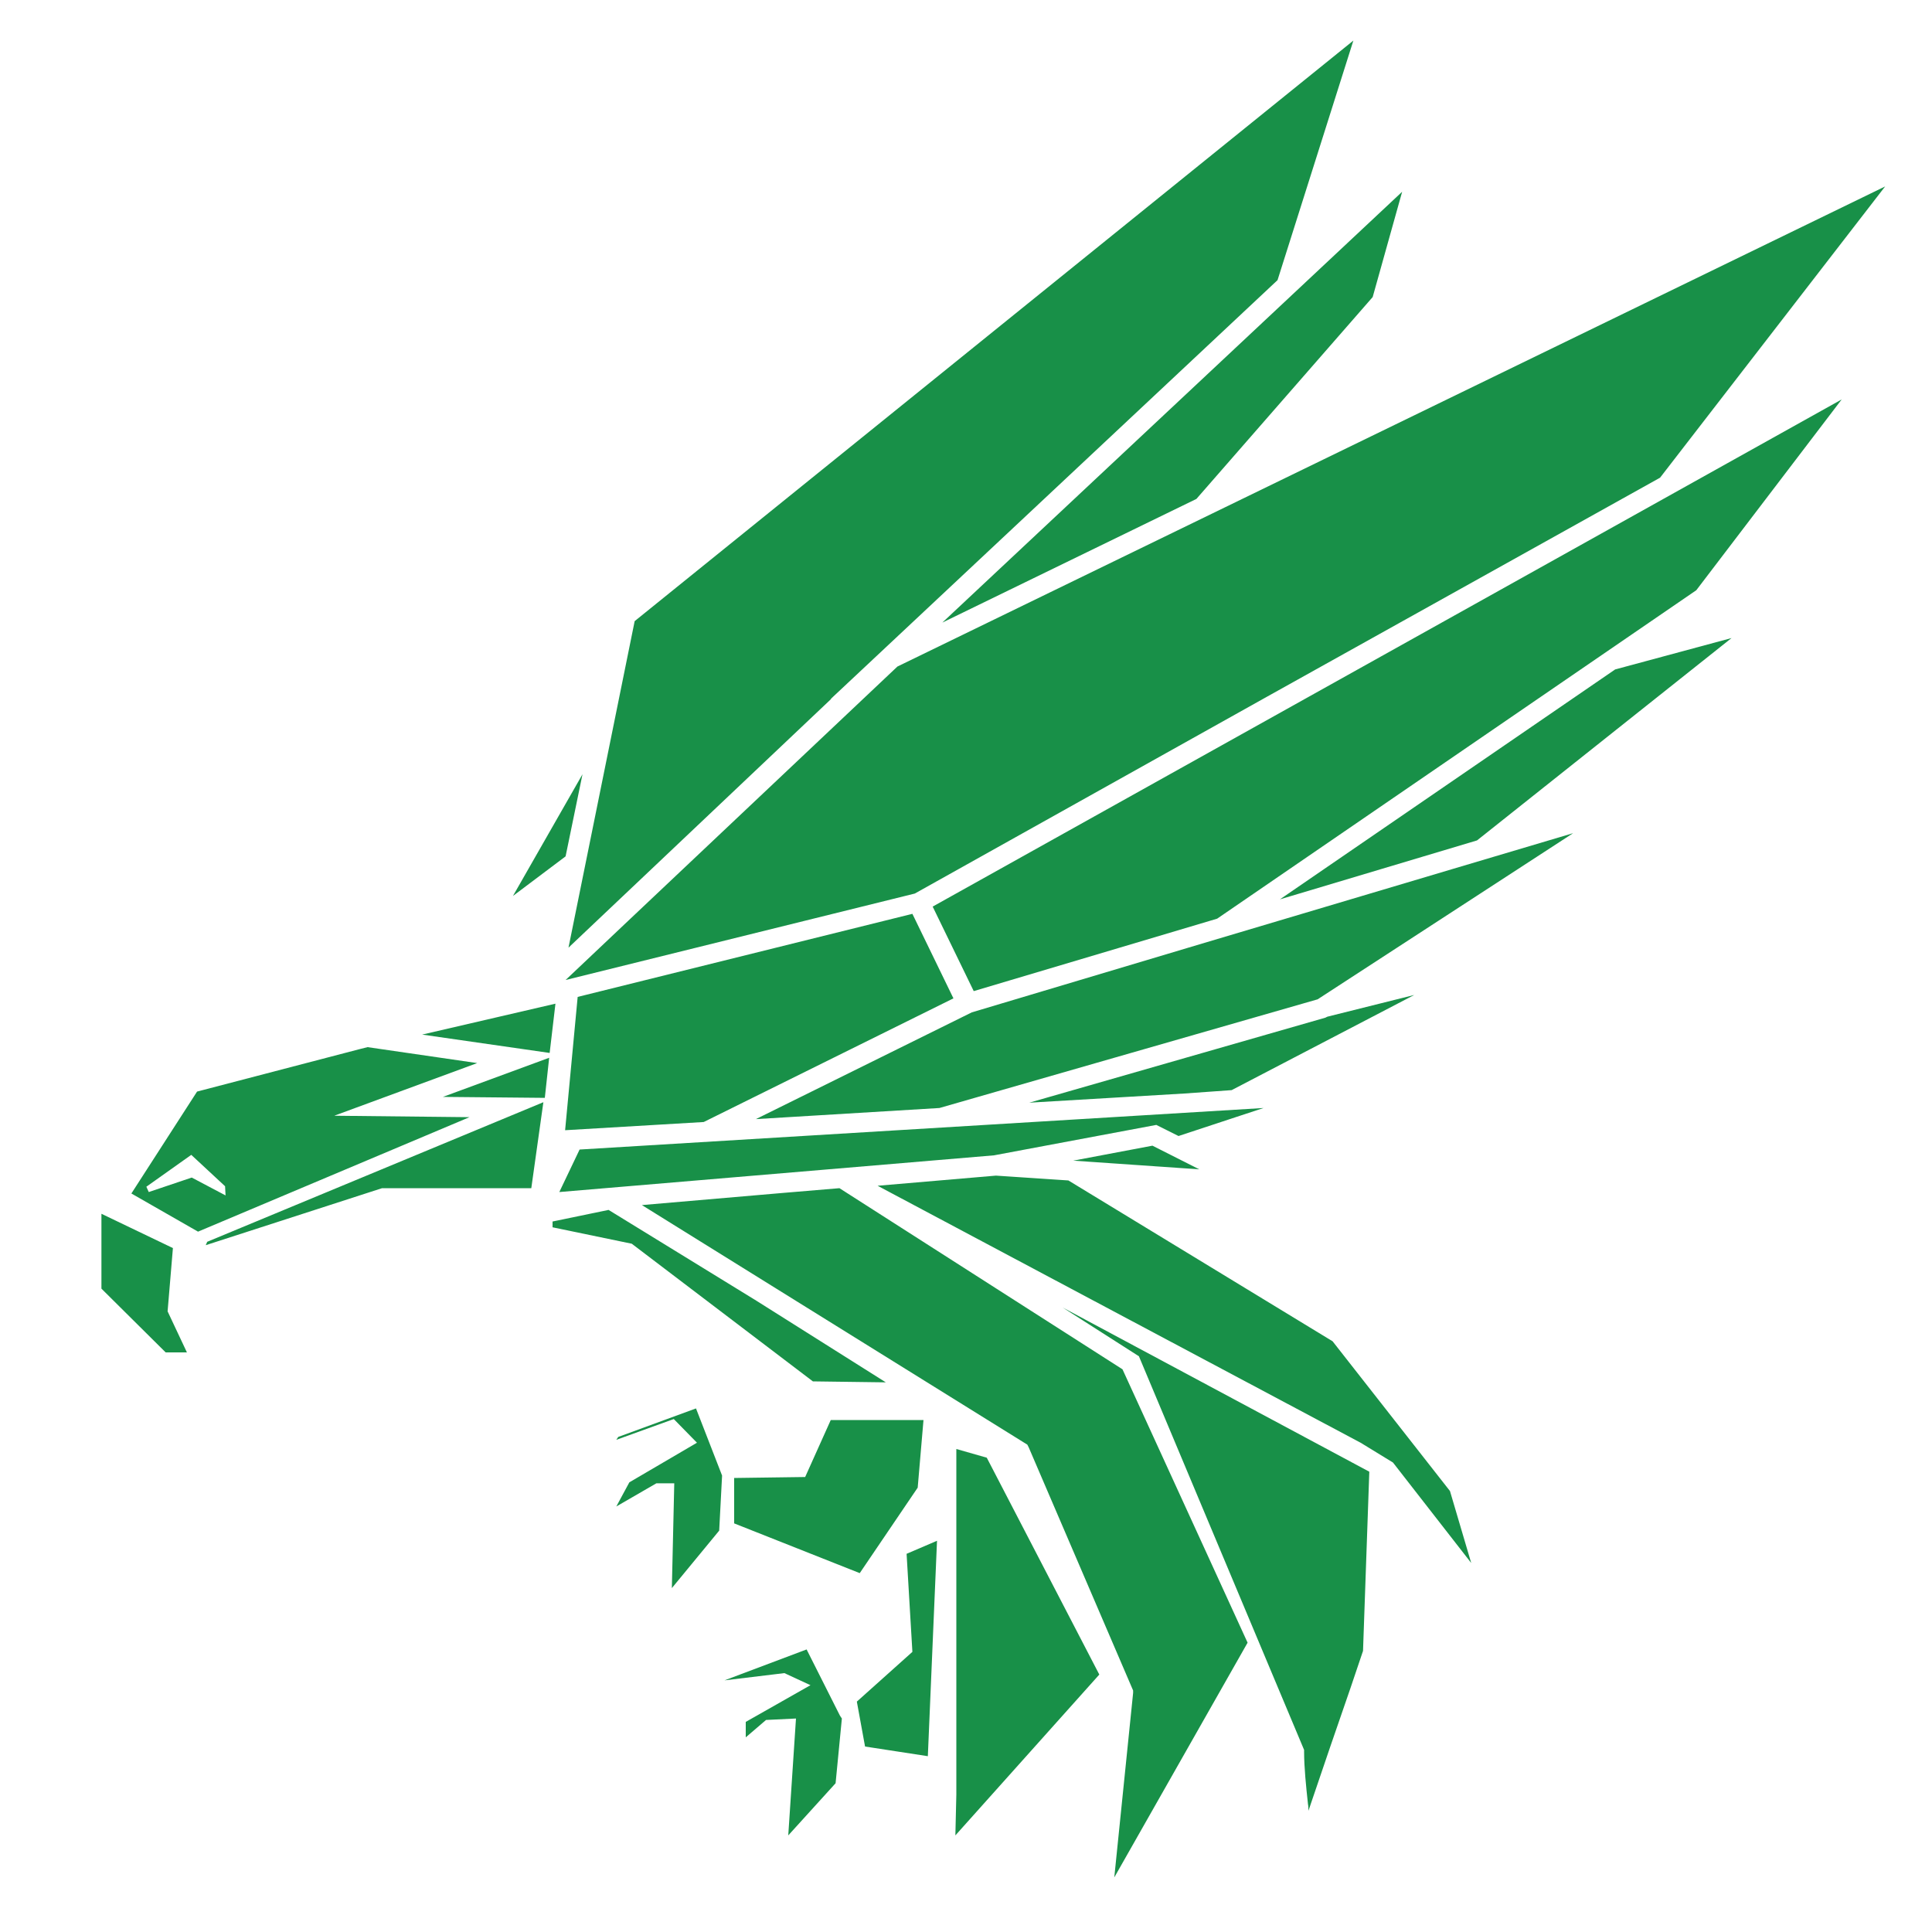<svg xmlns="http://www.w3.org/2000/svg" viewBox="0 0 400 400"><style>.st0 {fill: #189048;}</style><path class="st0" d="M213.1 228.3l61.3-17.6.4-.2 18-4.5-37.8 19.7-9.8.7-32.1 1.9zm-93.5-21.9L117 234l28.7-1.7 51.7-25.6-8.5-17.5-69.3 17.2zm29.9 99.1l-5.4-13.9-16.1 5.9-.4.6 11.9-4.3 4.8 4.9-14 8.2-2.7 5 8.3-4.8h3.7l-.5 21.7 9.8-11.9.6-11.4zm24.8 50.3l-.4-.6-6.9-13.7-17 6.4 12.4-1.5 5.4 2.5-13.4 7.6v3.2l4.2-3.6 6.2-.3-1.6 24.2 9.8-10.8 1.3-13.4zm95.7 6.5v.4c0 3.2.4 7.1.8 10.8.1.5.1 1 .1 1.4 2.7-8 6.3-18.5 8.7-25.4 1.3-3.9 2.3-6.8 2.6-7.7l1.3-37.1-63.5-34 15.8 10.1 34.2 81.5zM126 250.5l-11.6 2.4v1.2l16.4 3.4 37.5 28.5 15.1.2-26.8-16.9-30.6-18.8zm208.4-111.9L265 186.2l40.8-12.2 52.7-41.9-24.1 6.5zM115 207.8l-27.6 6.4 26.4 3.8 1.2-10.2zm-72.4 50L79.1 246H110l2.5-17.8-69.6 28.9-.3.7zm71.1-38.8l-22 8.1 21.1.2.9-8.3zm113.9 127.7l-23.3-44.9-6.3-1.8v71.5l-.2 8.5 29.8-33.3zM191.2 294H172l-5.3 11.8-14.7.2v9.4l26 10.3 12-17.7 1.2-14zm2.8 25l-6.3 2.7 1.2 20.3-11.5 10.3 1.7 9.3 13 2L194 319zM381.3 82.7l-188.2 105 8.5 17.5 50.4-15 99.2-68 30.1-39.5zM106.2 185.5l10.9-8.2 3.5-17-14.4 25.2zM177 357.7zm111.4-54.9l16.2 20.8-4.4-14.9-24.3-31-54.7-33.3-15-1-24.5 2.1 100 53.2 6.7 4.1zm-39-107.6l-48.2 14.4-44.7 22.1 38-2.3 78.3-22.5 52.9-34.4-24.9 7.4-51.4 15.3zm50.8-16.6zm-20-170.2L131.4 128.6l-13.7 67.6 54.5-51.6-.3.2L264.5 58l15.7-49.6zm10.1 31.3l-95.2 89.2 52.6-25.6 36.5-41.8 6.1-21.8zm-27.9 104.5l81.3-45.3 46.6-60.3L185.8 138 130 190.7l-12.9 12.2 72.3-17.9 73-40.8zM115.8 246.8l90-7.6 33.6-6.3 4.6 2.3c3.3-1.1 9.1-3 17.6-5.8L120 238l-4.2 8.8zm106.4-6.5l26.1 1.8-9.7-4.9-16.4 3.1zm-89.3 9.2l79.8 49.6.3.6 21.6 50.3v.5l-3.9 38.2 27.6-48.6-25.9-56.6-58.6-37.5-11.9 1-29 2.5zm28.8-3.8zm-134.5 1.4L40.8 226l33.7-8.8 1.6-.4 22.7 3.3L69.2 231l28 .3L41 255l-13.8-7.9zm12.4-8l-9.3 6.6.5 1.1 8.9-3 7 3.7-.1-1.9-7-6.5zm-3.8 19.3L21 251.3v15.5L34.3 280h4.4l-4-8.5 1.1-13.1z"/></svg>
